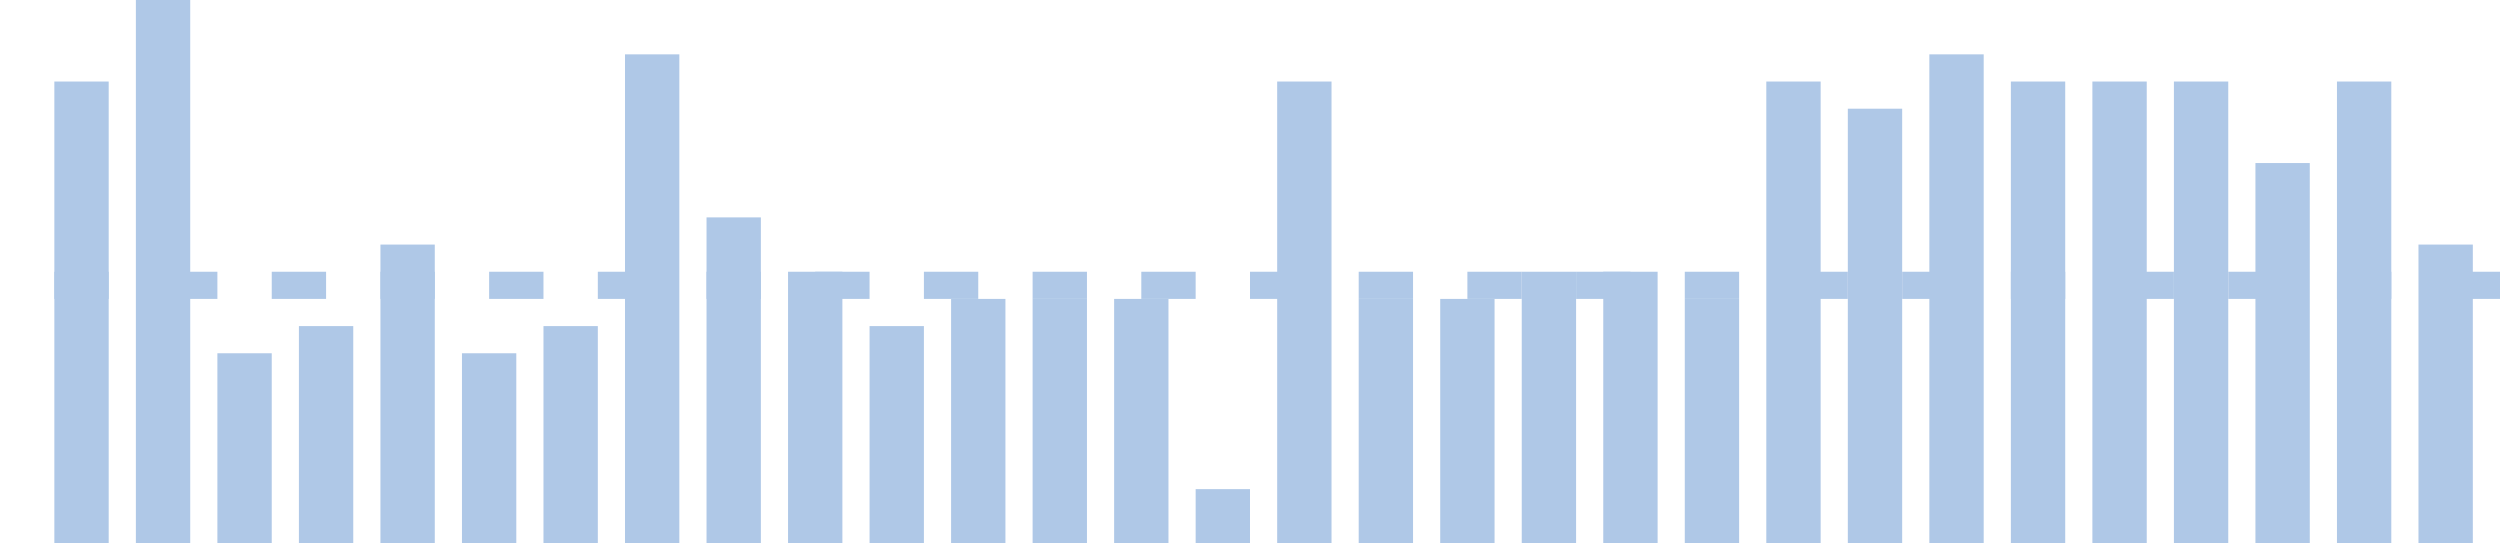 <svg width="92" height="20" viewBox="0 0 92 20" fill="none" xmlns="http://www.w3.org/2000/svg">
<rect x="2" y="3" width="2" height="17" fill="#AFC8E7"/>
<rect x="5" width="2" height="20" fill="#AFC8E7"/>
<rect x="8" y="13" width="2" height="7" fill="#AFC8E7"/>
<rect x="11" y="12" width="2" height="8" fill="#AFC8E7"/>
<rect x="14" y="9" width="2" height="11" fill="#AFC8E7"/>
<rect x="17" y="13" width="2" height="7" fill="#AFC8E7"/>
<rect x="20" y="12" width="2" height="8" fill="#AFC8E7"/>
<rect x="23" y="2" width="2" height="18" fill="#AFC8E7"/>
<rect x="26" y="8" width="2" height="12" fill="#AFC8E7"/>
<rect x="29" y="10" width="2" height="10" fill="#AFC8E7"/>
<rect x="32" y="12" width="2" height="8" fill="#AFC8E7"/>
<rect x="35" y="11" width="2" height="9" fill="#AFC8E7"/>
<rect x="38" y="11" width="2" height="9" fill="#AFC8E7"/>
<rect x="41" y="11" width="2" height="9" fill="#AFC8E7"/>
<rect x="44" y="18" width="2" height="2" fill="#AFC8E7"/>
<rect x="47" y="3" width="2" height="17" fill="#AFC8E7"/>
<rect x="50" y="11" width="2" height="9" fill="#AFC8E7"/>
<rect x="53" y="11" width="2" height="9" fill="#AFC8E7"/>
<rect x="56" y="10" width="2" height="10" fill="#AFC8E7"/>
<rect x="59" y="10" width="2" height="10" fill="#AFC8E7"/>
<rect x="62" y="11" width="2" height="9" fill="#AFC8E7"/>
<rect x="65" y="3" width="2" height="17" fill="#AFC8E7"/>
<rect x="68" y="4" width="2" height="16" fill="#AFC8E7"/>
<rect x="71" y="2" width="2" height="18" fill="#AFC8E7"/>
<rect x="74" y="3" width="2" height="17" fill="#AFC8E7"/>
<rect x="77" y="3" width="2" height="17" fill="#AFC8E7"/>
<rect x="80" y="3" width="2" height="17" fill="#AFC8E7"/>
<rect x="83" y="6" width="2" height="14" fill="#AFC8E7"/>
<rect x="86" y="3" width="2" height="17" fill="#AFC8E7"/>
<rect x="89" y="9" width="2" height="11" fill="#AFC8E7"/>
<line x1="92" y1="10.5" x2="4.37114e-08" y2="10.5" stroke="#AFC8E7" stroke-dasharray="2 2"/>
</svg>
